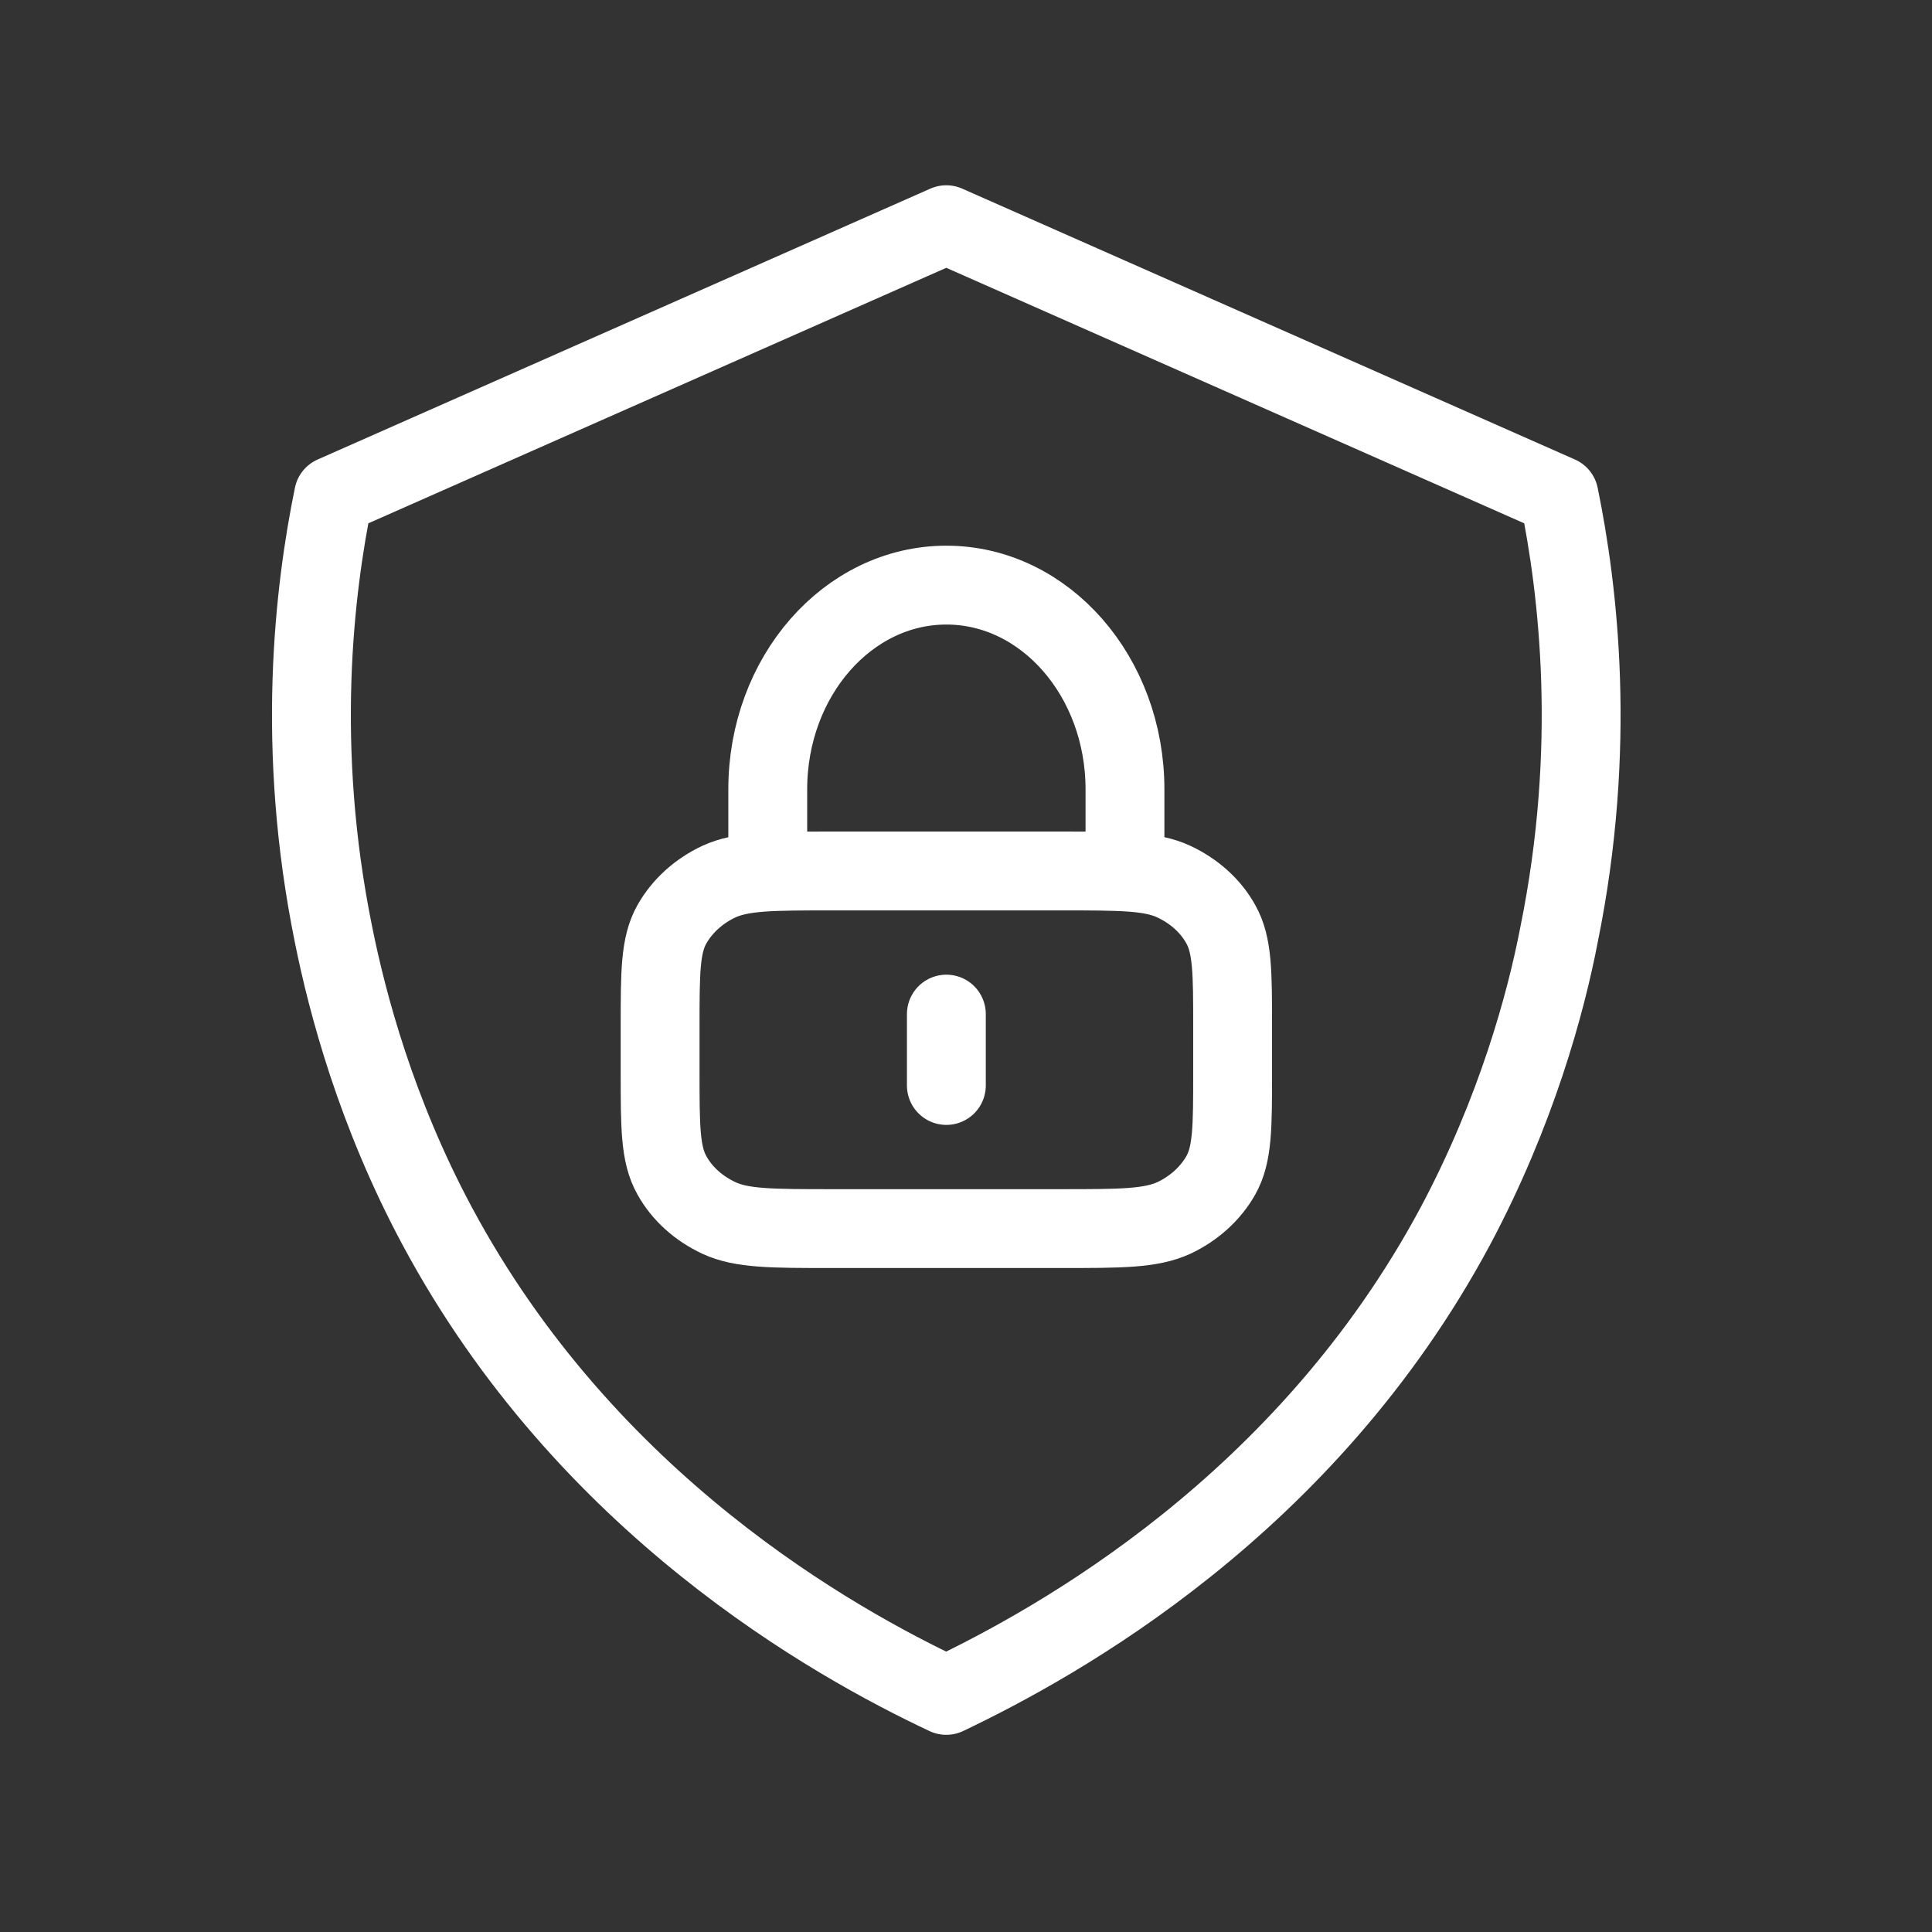 <svg width="49" height="49" viewBox="0 0 49 49" fill="none" xmlns="http://www.w3.org/2000/svg">
<rect x="0" y="0" width="49" height="49" fill="#333333" stroke="none"/>
<path d="M24 5.699L8.46 12.569C7.97 14.959 7.49 18.949 8.46 23.709C8.81 25.449 9.54 28.209 11.09 31.099C14.88 38.169 21.15 41.659 24 42.999C26.85 41.639 33.12 38.169 36.91 31.099C38.46 28.189 39.21 25.429 39.54 23.709C40.51 18.949 40.03 14.959 39.54 12.569L24 5.699Z" stroke="white" stroke-width="2" stroke-linecap="round" stroke-linejoin="round"/>
<path d="M28.532 22.09V20.02C28.532 17.16 26.502 14.84 24.002 14.84C21.502 14.84 19.472 17.16 19.472 20.02V22.09M24.002 25.72V27.53M21.102 31.16H26.902C28.422 31.16 29.182 31.16 29.772 30.89C30.282 30.65 30.702 30.27 30.962 29.81C31.262 29.28 31.262 28.59 31.262 27.2V26.05C31.262 24.67 31.262 23.97 30.962 23.44C30.702 22.97 30.282 22.6 29.772 22.36C29.192 22.09 28.432 22.09 26.902 22.09H21.102C19.582 22.09 18.822 22.09 18.232 22.36C17.722 22.6 17.302 22.98 17.042 23.44C16.742 23.97 16.742 24.66 16.742 26.05V27.2C16.742 28.58 16.742 29.28 17.042 29.81C17.302 30.28 17.722 30.65 18.232 30.89C18.812 31.16 19.572 31.16 21.102 31.16Z" stroke="white" stroke-width="2" stroke-linecap="round" stroke-linejoin="round"/>
</svg>
